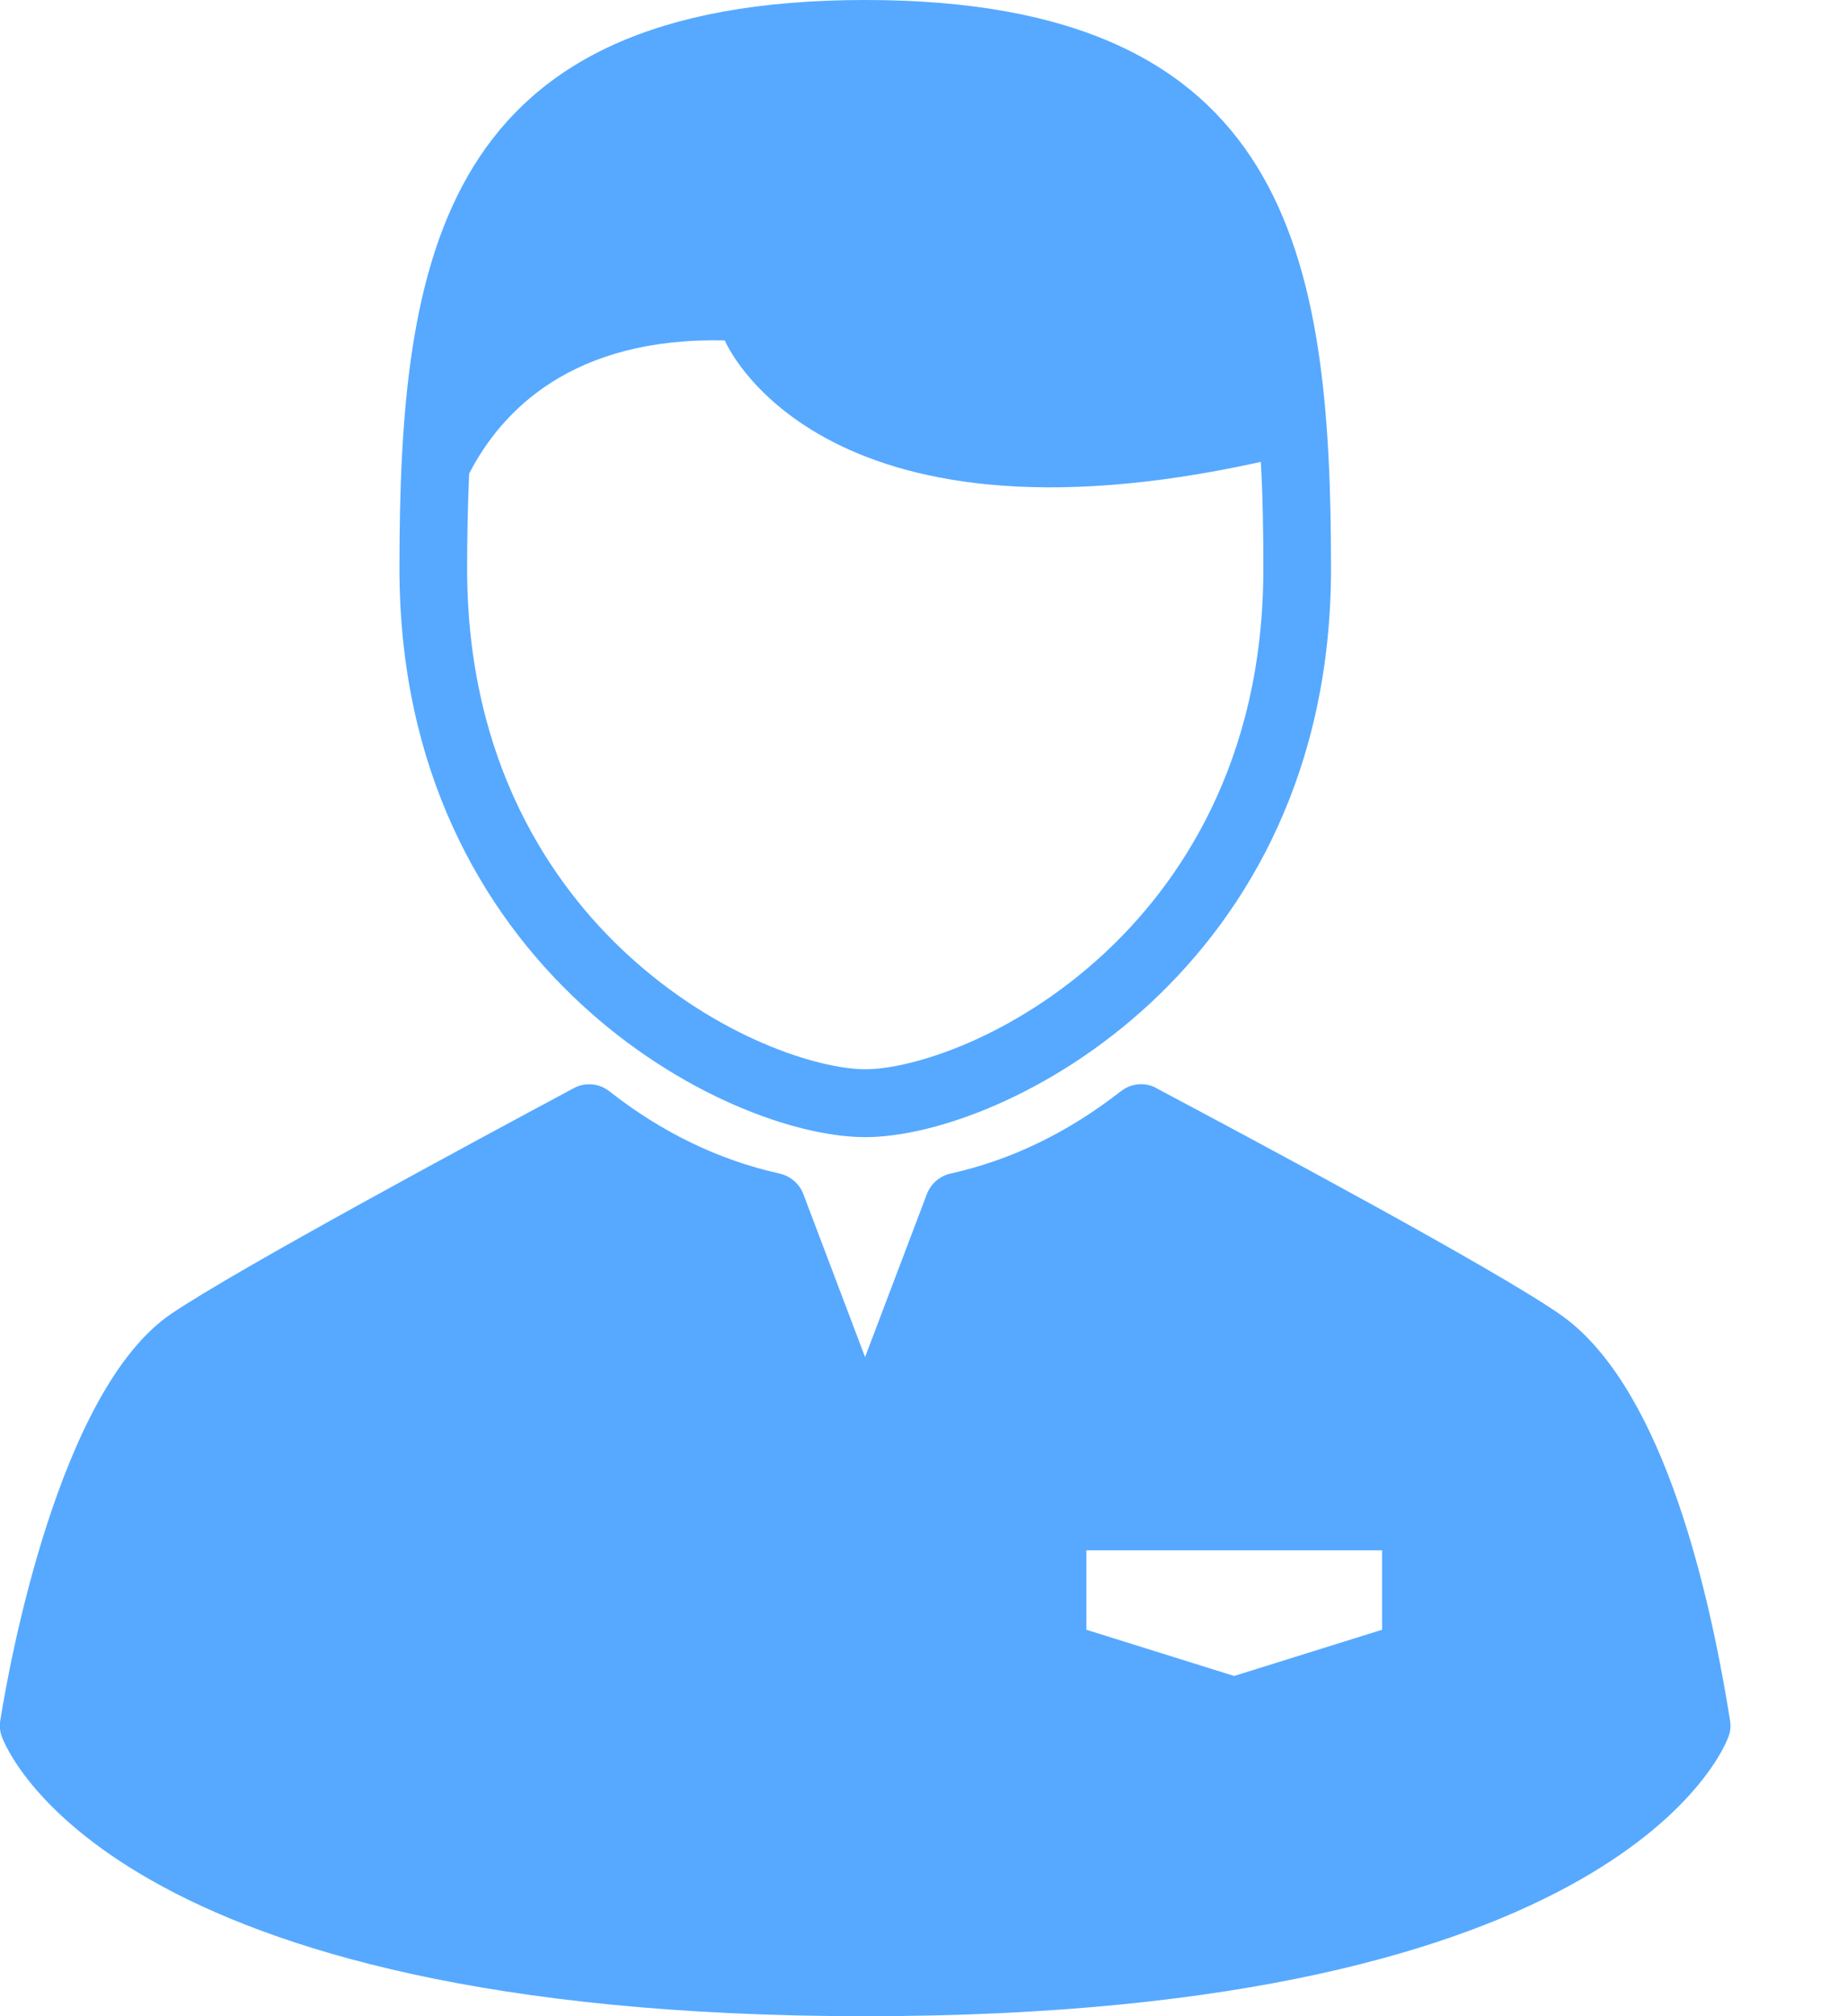 <svg xmlns="http://www.w3.org/2000/svg" width="11" height="12" viewBox="0 0 11 12">
    <g fill="none" fill-rule="evenodd">
        <g fill="#56A9FF" fill-rule="nonzero">
            <g>
                <g>
                    <g>
                        <g>
                            <path d="M6.676 6.495c.06-.048.143-.056.211-.019l.01.006c.597.317 1.99 1.062 2.39 1.338.584.402.876 1.537 1.016 2.418.006.032.003.065-.008.096-.024.068-.642 1.666-5.142 1.666S.035 10.402.01 10.334c-.011-.031-.014-.064-.008-.096.052-.325.346-1.966 1.02-2.42.397-.268 1.808-1.027 2.396-1.342.067-.036.15-.029.211.019.312.245.653.41 1.015.49.063.015.117.06.14.121l.368.971.368-.97c.024-.062.076-.107.14-.122.362-.08.703-.246 1.015-.49zM8.23 9.227H6.47V9.7l.88.275.881-.275v-.473zM5.153 0c2.523 0 2.774 1.515 2.774 3.384 0 2.387-1.946 3.384-2.774 3.384-.828 0-2.774-.997-2.774-3.384C2.379 1.515 2.629 0 5.153 0zm-.837 2.026c-.906-.02-1.328.416-1.522.793-.008.187-.012.376-.012.564 0 1.168.516 1.892.948 2.292.545.505 1.15.689 1.423.689.274 0 .878-.184 1.423-.689.432-.401.948-1.124.948-2.29 0-.214-.003-.428-.015-.636-2.652.588-3.193-.724-3.193-.724v.001z" transform="translate(-1144, -348) translate(82, 284) translate(24, 62) translate(1038, 0) translate(0, 2)"/>
                        </g>
                    </g>
                </g>
            </g>
        </g>
    </g>
</svg>
